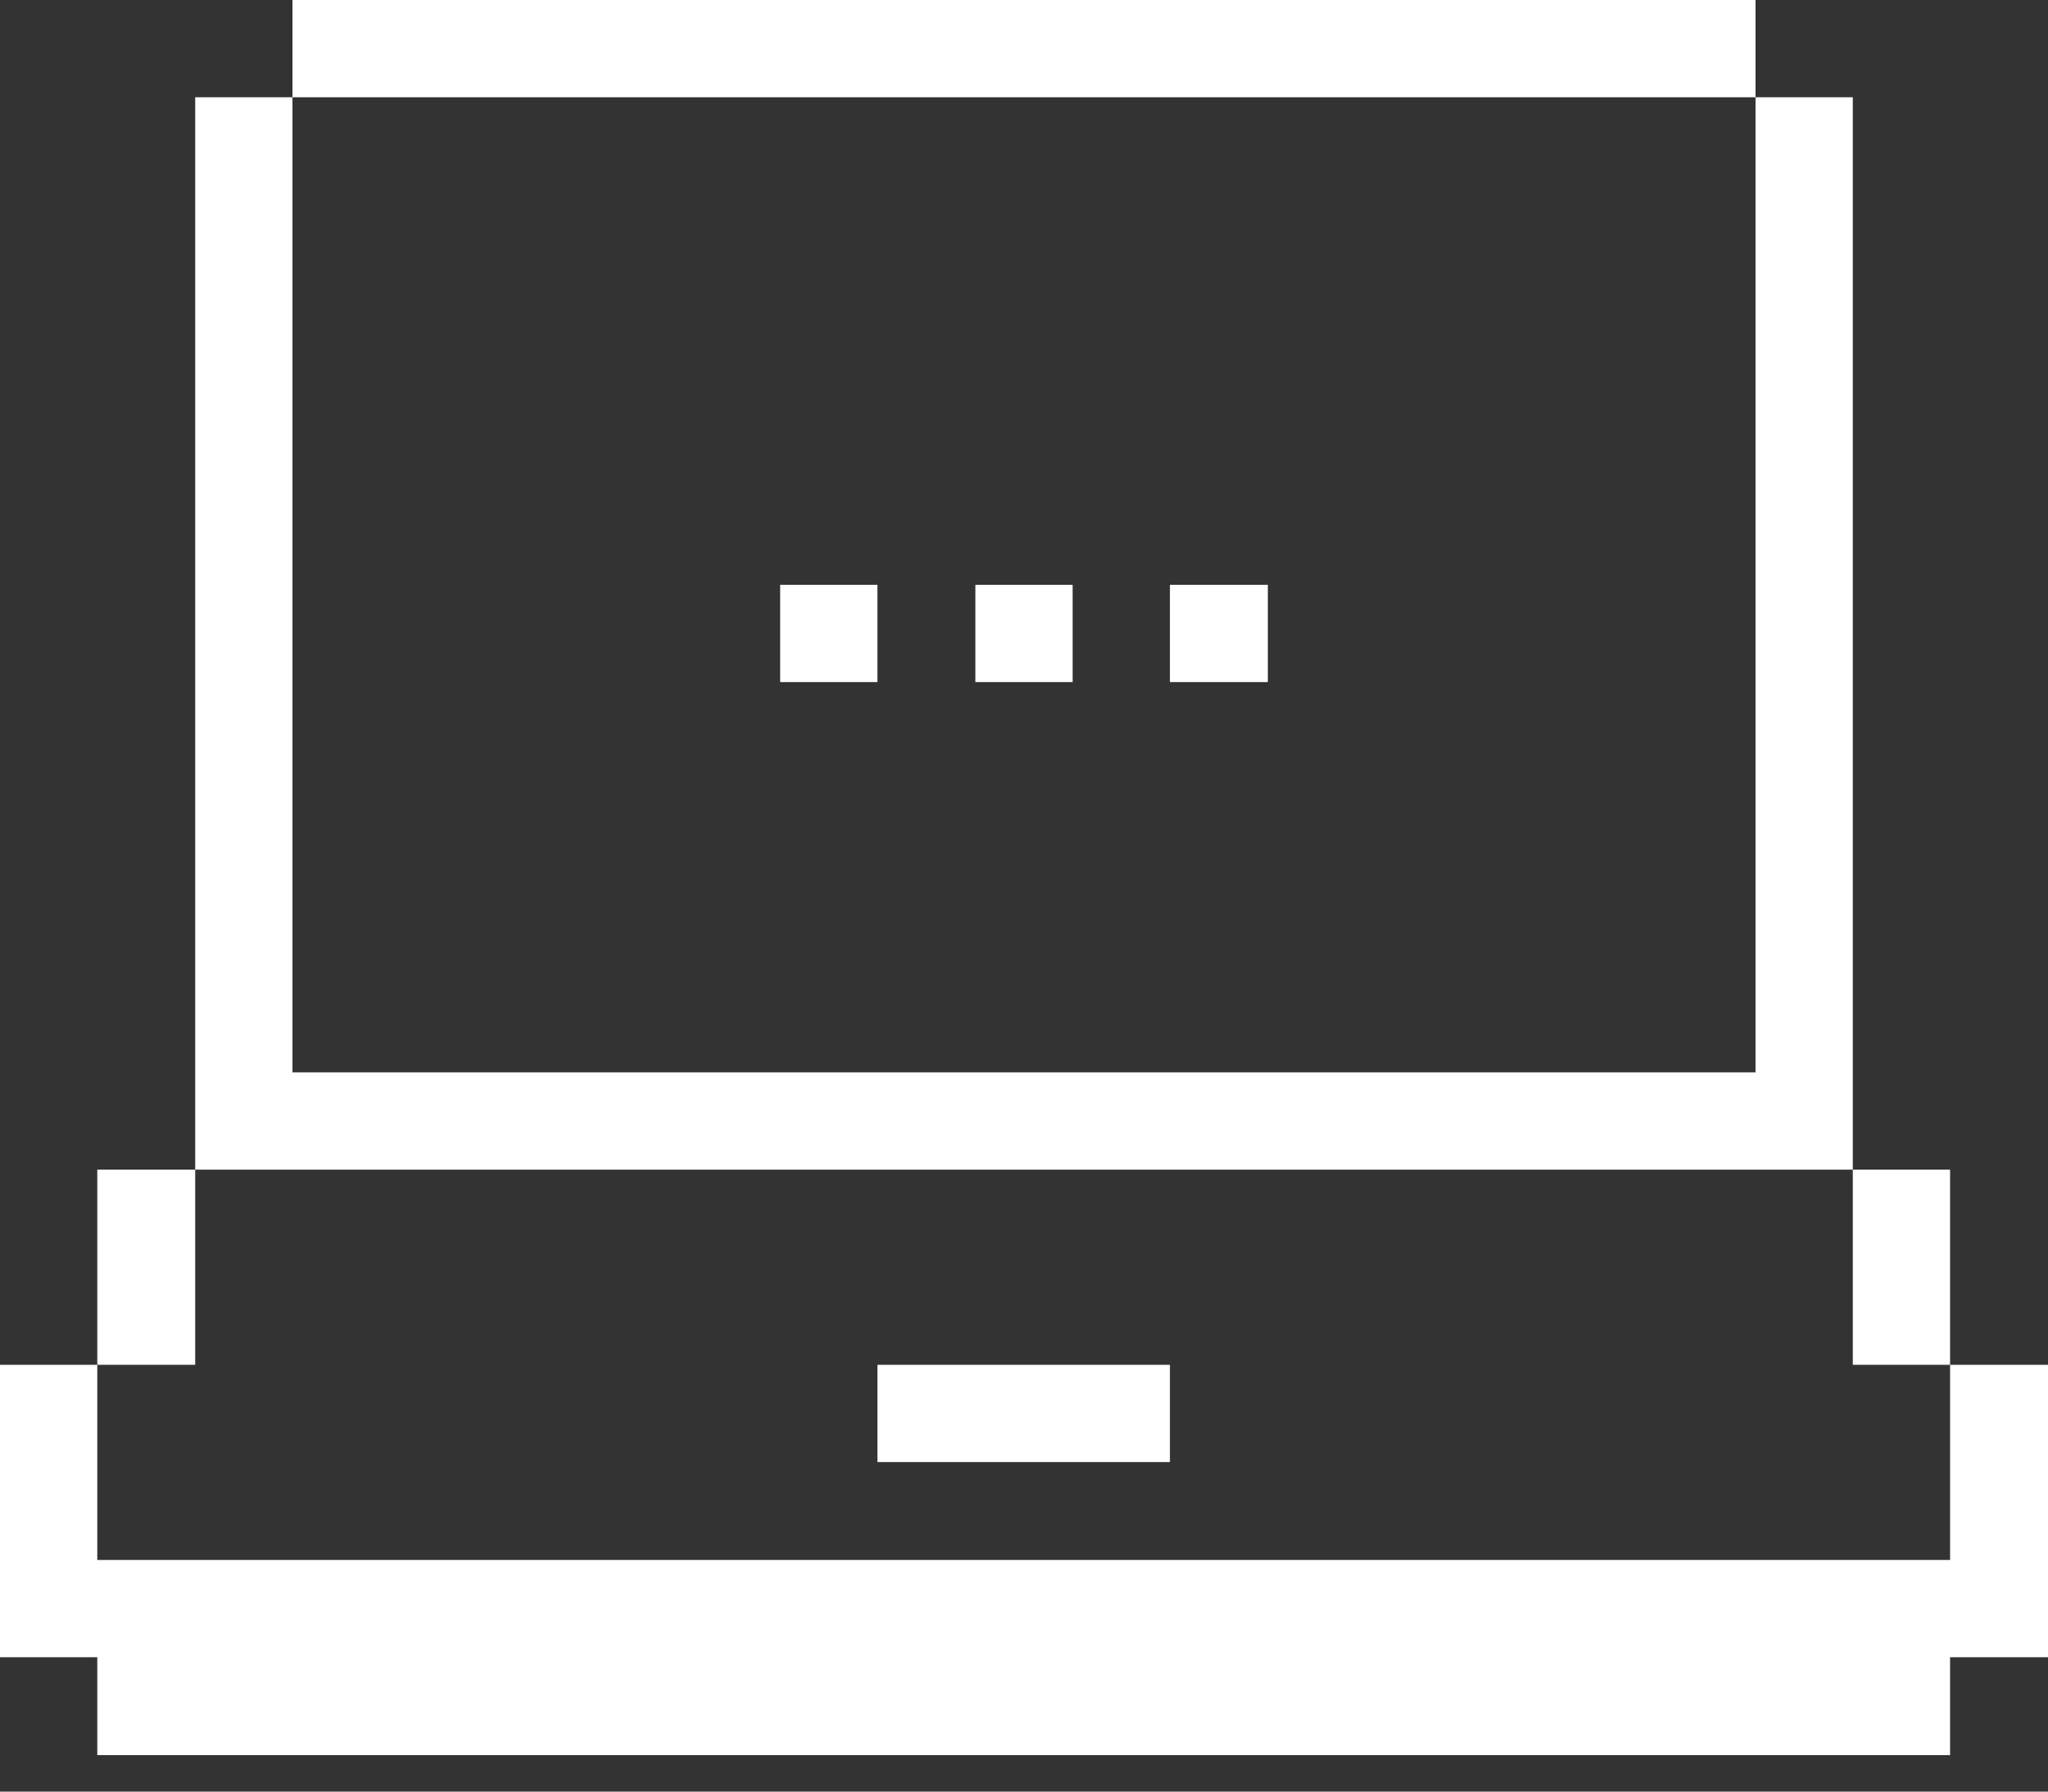 <svg width="48" height="42" viewBox="0 0 48 42" fill="none" xmlns="http://www.w3.org/2000/svg">
<rect x="0" y="0" width="48" height="42" fill="#333333" stroke="none"/>
<path d="M45.705 36.57H2.28V31.995H0V38.85H2.28V41.145H45.705V38.85H48V31.995H45.705V36.57Z" fill="white"/>
<path d="M43.425 27.42H45.705V31.995H43.425V27.42ZM27.42 13.71H29.715V15.99H27.42V13.71ZM20.565 31.995H27.42V34.275H20.565V31.995ZM22.86 13.71H25.14V15.99H22.86V13.71ZM18.285 13.71H20.565V15.99H18.285V13.71ZM6.855 0H41.145V2.28H6.855V0Z" fill="white"/>
<path d="M43.425 27.42V2.28H41.145V25.14H6.855V2.28H4.575V27.42H43.425ZM2.28 27.42H4.575V31.995H2.28V27.42Z" fill="white"/>
</svg>
